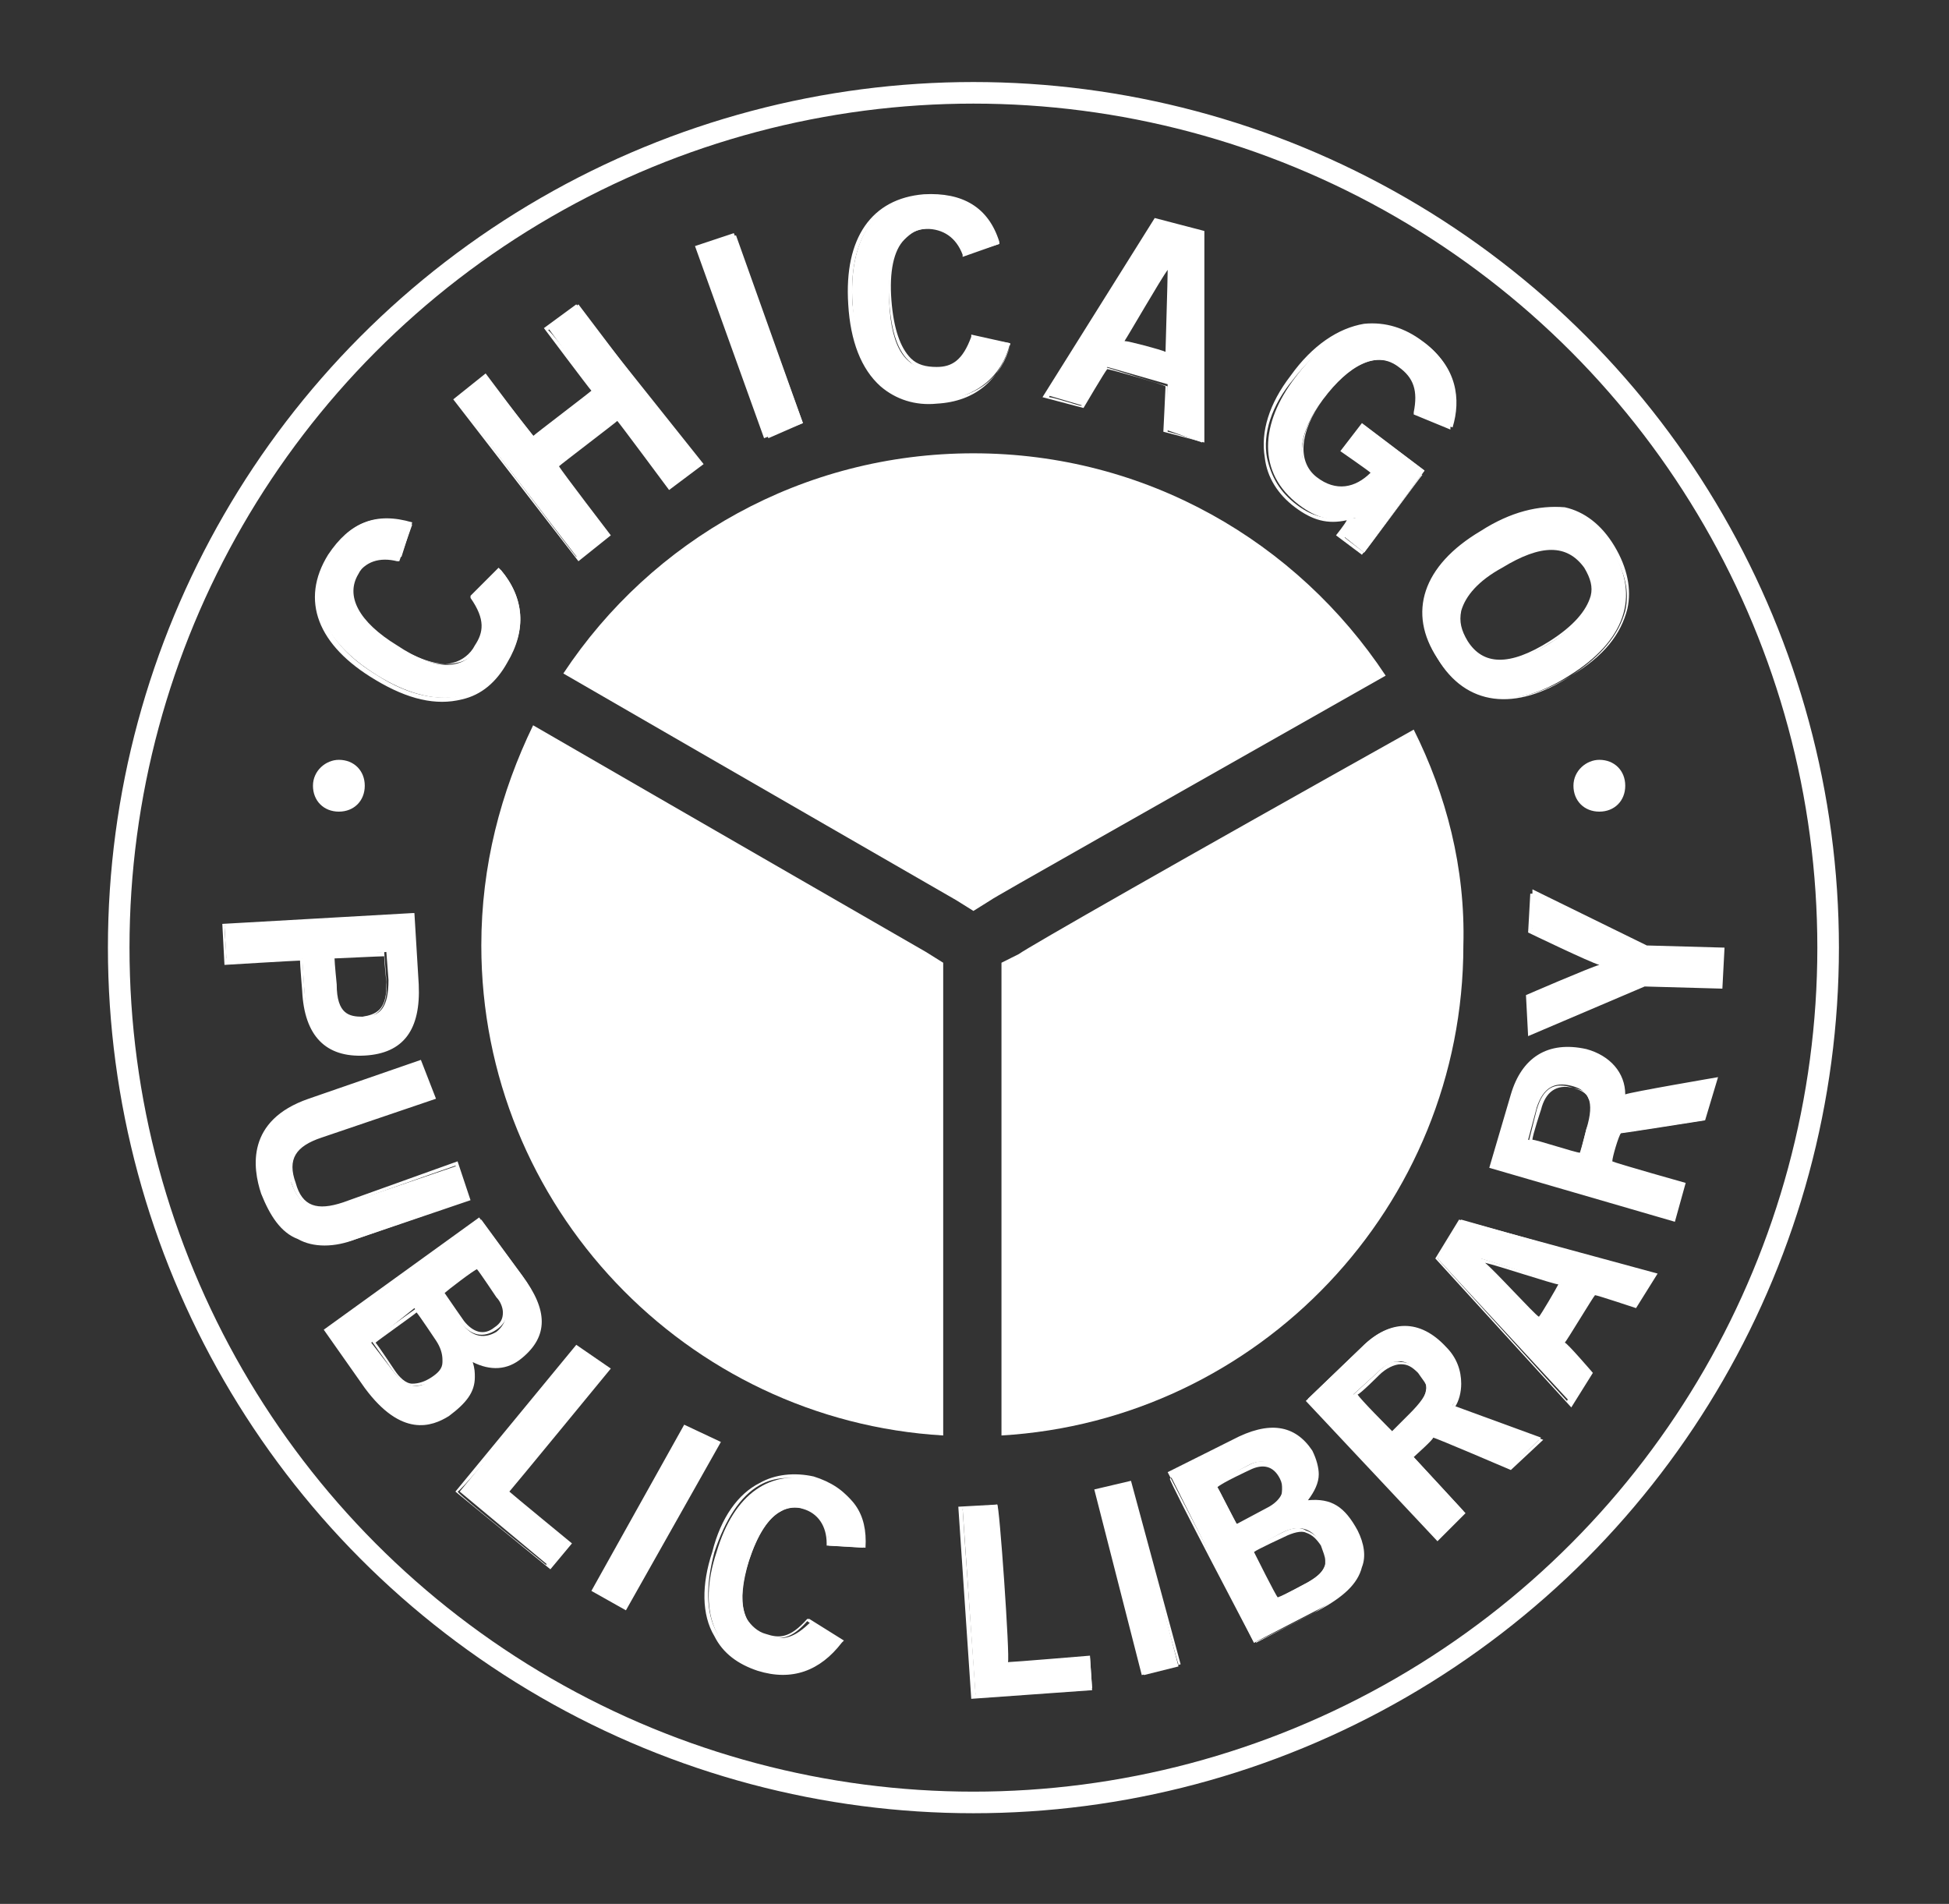 <?xml version="1.0" encoding="utf-8"?>
<!-- Generator: Adobe Illustrator 19.1.0, SVG Export Plug-In . SVG Version: 6.00 Build 0)  -->
<svg version="1.1" id="Layer_1" xmlns="http://www.w3.org/2000/svg" xmlns:xlink="http://www.w3.org/1999/xlink" x="0px" y="0px"
	 viewBox="0 0 90.3 88.2" enable-background="new 0 0 90.3 88.2" xml:space="preserve">
<rect x="0" y="0" width="90.3" height="88.2" fill="#333333" stroke="none"/>
<circle fill="none" stroke="#FFFFFF" cx="45.1" cy="43.9" r="39.6"/>
<path fill="#FFFFFF" d="M42.9,44.1c0,0-9.9-5.7-18.2-10.5c-1.5,3.1-2.4,6.5-2.4,10.2c0,12.1,9.5,22,21.4,22.7V44.6
	C43.7,44.6,42.9,44.1,42.9,44.1"/>
<path fill="#FFFFFF" d="M65.5,33.8c-10.9,6.1-17.9,10.1-18.3,10.4l-0.8,0.4v21.9c11.9-0.7,21.4-10.6,21.4-22.7
	C67.9,40.2,67,36.8,65.5,33.8"/>
<path fill="#FFFFFF" d="M15.7,35.2c0.7,0,1.2,0.5,1.2,1.2c0,0.7-0.5,1.2-1.2,1.2c-0.7,0-1.2-0.5-1.2-1.2
	C14.5,35.7,15.1,35.2,15.7,35.2"/>
<path fill="#FFFFFF" d="M74.1,35.2c0.7,0,1.2,0.5,1.2,1.2c0,0.7-0.5,1.2-1.2,1.2c-0.7,0-1.2-0.5-1.2-1.2
	C72.9,35.7,73.5,35.2,74.1,35.2"/>
<path fill="#FFFFFF" d="M18.6,25.8c-0.8-0.2-1.6,0-2,0.8c-0.6,1,0,2.2,1.8,3.3c1.8,1.2,3.1,1.2,3.8,0c0.4-0.7,0.4-1.3-0.2-2.3
	l1.2-1.2c1.1,1.3,1.2,2.8,0.3,4.2c-1.2,2-3.4,2.3-6,0.7c-2.6-1.6-3.4-3.6-2.2-5.6c0.9-1.5,2.1-2,3.8-1.5L18.6,25.8z"/>
<path fill="#FFFFFF" d="M15.2,25.7c-1.3,2.1-0.5,4.2,2.2,5.8c1.5,0.9,2.8,1.2,4,0.9c0.9-0.2,1.6-0.8,2.1-1.7c0.9-1.5,0.8-3-0.3-4.3
	l-0.1-0.1l-1.3,1.3l0,0.1c0.7,1,0.6,1.6,0.2,2.2c-0.2,0.4-0.6,0.7-1,0.8c-0.7,0.2-1.6-0.1-2.7-0.8c-1.1-0.7-1.8-1.4-2-2.1
	c-0.1-0.4,0-0.8,0.2-1.1c0.4-0.7,1.1-0.9,1.9-0.7l0.1,0l0.6-1.7l-0.1,0C17.4,23.7,16.2,24.2,15.2,25.7 M17.5,31.3
	c-2.5-1.5-3.3-3.5-2.1-5.5c0.9-1.4,2-1.9,3.6-1.5c-0.1,0.2-0.4,1.3-0.5,1.4c-0.9-0.2-1.6,0.1-2,0.8c-0.2,0.4-0.3,0.8-0.2,1.2
	c0.2,0.7,0.9,1.5,2,2.2c1.2,0.7,2.1,1,2.9,0.8c0.5-0.1,0.8-0.4,1.1-0.8c0.2-0.3,0.3-0.6,0.3-0.9c0-0.4-0.2-0.8-0.5-1.3
	c0.1-0.1,1-0.9,1.1-1.1c0.5,0.7,0.8,1.4,0.8,2.1c0,0.6-0.2,1.3-0.6,1.9c-0.5,0.9-1.2,1.4-2,1.6C20.3,32.5,18.9,32.2,17.5,31.3"/>
<polygon fill="#FFFFFF" points="26.8,25.9 21.1,18.5 22.5,17.4 24.8,20.3 27.6,18.2 25.4,15.2 26.8,14.1 32.4,21.5 31,22.6 
	28.6,19.4 25.8,21.6 28.2,24.8 "/>
<path fill="#FFFFFF" d="M26.7,14.1l-1.5,1.1c0,0,2.1,2.8,2.2,2.9c-0.1,0.1-2.6,2-2.7,2.1c-0.1-0.1-2.2-2.9-2.2-2.9L21,18.5l5.8,7.5
	l1.5-1.2c0,0-2.3-3-2.4-3.2c0.1-0.1,2.6-2,2.7-2.1c0.1,0.1,2.4,3.2,2.4,3.2l1.6-1.2L26.7,14.1L26.7,14.1z M26.8,14.3
	c0.1,0.1,5.4,7.1,5.5,7.2c-0.1,0.1-1.1,0.9-1.3,1c-0.1-0.1-2.4-3.2-2.4-3.2l-3,2.3c0,0,2.3,3,2.4,3.2c-0.1,0.1-1.1,0.9-1.3,1
	c-0.1-0.1-5.4-7.1-5.5-7.2c0.1-0.1,1.1-0.9,1.3-1c0.1,0.1,2.2,2.9,2.2,2.9l3-2.3c0,0-2.1-2.8-2.3-2.9C25.6,15.1,26.7,14.4,26.8,14.3
	"/>
<polygon fill="#FFFFFF" points="35.6,20.3 32.4,11.5 34.1,10.9 37.2,19.6 "/>
<path fill="#FFFFFF" d="M34,10.8l-1.8,0.6l3.2,8.9l1.8-0.7L34,10.8L34,10.8z M34,11c0.1,0.2,3,8.4,3.1,8.6c-0.2,0.1-1.3,0.5-1.5,0.5
	c-0.1-0.2-3.1-8.4-3.1-8.6C32.7,11.5,33.9,11.1,34,11"/>
<path fill="#FFFFFF" d="M44.7,11.8c-0.3-0.8-0.9-1.3-1.8-1.2c-1.2,0.1-1.8,1.2-1.7,3.4c0.1,2.2,0.8,3.2,2.2,3.1
	c0.8-0.1,1.3-0.4,1.7-1.5l1.7,0.3c-0.4,1.6-1.6,2.5-3.3,2.7c-2.4,0.2-3.8-1.5-4-4.5c-0.2-3,1-4.9,3.4-5c1.8-0.1,2.8,0.6,3.4,2.2
	L44.7,11.8z"/>
<path fill="#FFFFFF" d="M42.8,9c-2.4,0.2-3.7,2-3.5,5.1c0.1,1.7,0.6,3,1.5,3.8c0.7,0.6,1.6,0.9,2.6,0.8c1.8-0.1,2.9-1.1,3.4-2.7
	l0-0.1l-1.8-0.4l0,0.1c-0.4,1.1-0.9,1.4-1.6,1.4c-0.5,0-0.9-0.1-1.2-0.4c-0.5-0.5-0.8-1.4-0.9-2.7c-0.1-1.3,0.1-2.3,0.6-2.8
	c0.3-0.3,0.6-0.5,1-0.5c0.8,0,1.4,0.4,1.7,1.2l0,0.1l1.7-0.6l0-0.1C45.8,9.6,44.6,8.9,42.8,9 M41,17.8c-0.8-0.7-1.3-2-1.5-3.7
	c-0.2-3,1-4.8,3.3-4.9c1.7-0.1,2.7,0.5,3.3,2.1c-0.2,0-1.3,0.4-1.4,0.4c-0.4-0.8-1-1.3-1.8-1.2c-0.5,0-0.8,0.2-1.1,0.6
	c-0.5,0.6-0.7,1.6-0.6,2.9c0.1,1.4,0.4,2.3,1,2.8c0.3,0.3,0.8,0.4,1.3,0.4c0.9-0.1,1.3-0.5,1.8-1.5c0.1,0,1.3,0.3,1.5,0.3
	c-0.4,1.5-1.5,2.4-3.2,2.5C42.5,18.6,41.7,18.3,41,17.8"/>
<path fill="#FFFFFF" d="M53.6,10.2l2.1,0.6l0,9.7L54,19.9l0.1-2.1l-2.8-0.8l-1.1,1.8l-1.7-0.5L53.6,10.2z M52,15.8l2.1,0.6l0.1-4.2
	l0,0L52,15.8z"/>
<path fill="#FFFFFF" d="M53.5,10.1l-5.2,8.3l1.9,0.5c0,0,1-1.7,1.1-1.8c0.1,0,2.6,0.7,2.7,0.8c0,0.1-0.1,2.1-0.1,2.1l1.9,0.5l0-9.8
	L53.5,10.1L53.5,10.1z M53.6,10.3c0.1,0,1.9,0.5,2,0.6c0,0.1,0,9.2,0,9.5c-0.2,0-1.4-0.4-1.5-0.4c0-0.1,0-2.1,0-2.1L51.2,17
	c0,0-1,1.7-1.1,1.8c-0.1,0-1.3-0.4-1.5-0.4C48.7,18.1,53.6,10.4,53.6,10.3"/>
<path fill="#FFFFFF" d="M54.1,12.1l-2.2,3.7l2.3,0.7l0.1-4.6L54.1,12.1z M54.1,12.5c0,0.5-0.1,3.6-0.1,3.8c-0.2-0.1-1.7-0.5-1.9-0.5
	C52.3,15.5,53.8,12.9,54.1,12.5"/>
<path fill="#FFFFFF" d="M65.6,19.2c0.2-1,0-1.6-0.7-2.2c-1.1-0.8-2.4-0.1-3.6,1.5c-1.2,1.6-1.3,3-0.3,3.7c0.9,0.7,2,0.5,2.7-0.3
	l-1.4-1l0.9-1.2l2.8,2.1l-2.8,3.8l-1-0.8l0.6-0.8c-1.1,0.2-1.8,0-2.6-0.6c-2-1.5-1.8-3.8-0.2-5.9c1.4-1.9,3.7-3.4,6-1.6
	c1.5,1.1,1.7,2.6,1.3,3.9L65.6,19.2z"/>
<path fill="#FFFFFF" d="M63.2,15c-1.2,0.2-2.4,1-3.4,2.4c-1,1.3-1.4,2.6-1.2,3.8c0.1,0.9,0.6,1.7,1.4,2.3c0.8,0.6,1.5,0.8,2.4,0.6
	c-0.1,0.2-0.5,0.7-0.5,0.7l1.2,0.9l2.9-3.9l-2.9-2.2l-1,1.3c0,0,1.3,0.9,1.4,1c-0.7,0.7-1.6,0.9-2.5,0.2c-0.9-0.7-0.8-2.1,0.3-3.6
	c0.7-1,2.2-2.5,3.5-1.5c0.7,0.5,0.9,1.1,0.7,2.1l0,0.1l1.7,0.7l0-0.1c0.5-1.5,0.1-3-1.3-4C65.1,15.2,64.2,14.9,63.2,15 M60.1,23.4
	c-0.8-0.6-1.2-1.3-1.4-2.2c-0.2-1.1,0.2-2.4,1.2-3.6c1-1.3,2.2-2.2,3.3-2.3c0.9-0.1,1.8,0.1,2.6,0.7c1,0.7,1.5,1.6,1.5,2.6
	c0,0.4-0.1,0.7-0.2,1.1c-0.2-0.1-1.3-0.5-1.4-0.6c0-0.2,0.1-0.4,0.1-0.6c0-0.7-0.3-1.1-0.8-1.6c-1.1-0.8-2.4-0.2-3.7,1.6
	c-1.2,1.6-1.3,3.1-0.3,3.9c0.9,0.7,2.1,0.6,2.8-0.3l0.1-0.1c0,0-1.3-1-1.4-1c0.1-0.1,0.7-0.9,0.8-1c0.1,0.1,2.5,1.9,2.6,2
	c-0.1,0.1-2.6,3.5-2.7,3.6c-0.1-0.1-0.8-0.6-0.9-0.7c0.1-0.1,0.7-0.9,0.7-0.9l-0.2,0C61.6,24.1,60.9,24,60.1,23.4"/>
<path fill="#FFFFFF" d="M66.6,30.5c-1.3-2.1-0.6-4.2,2-5.8c2.6-1.6,4.8-1.4,6.1,0.8c1.3,2.1,0.6,4.2-2,5.8
	C70.2,32.9,68,32.7,66.6,30.5 M73.5,26.3c-0.8-1.2-2.1-1.2-3.9-0.1c-1.9,1.1-2.4,2.3-1.7,3.5c0.8,1.2,2.1,1.2,3.9,0.1
	C73.6,28.7,74.2,27.5,73.5,26.3"/>
<path fill="#FFFFFF" d="M68.6,24.6c-2.7,1.6-3.4,3.8-2,5.9c1.3,2.2,3.6,2.5,6.2,0.8c1.5-0.9,2.3-1.9,2.6-3.1c0.2-0.9,0-1.9-0.6-2.9
	c-0.6-1-1.4-1.6-2.3-1.8C71.3,23.4,70,23.7,68.6,24.6 M66.1,28.5c0-1.3,0.9-2.6,2.6-3.7c1.4-0.9,2.7-1.2,3.8-0.9
	c0.9,0.2,1.6,0.8,2.2,1.7c0.6,0.9,0.8,1.8,0.6,2.7c-0.3,1.1-1.1,2.1-2.5,3c-2.6,1.6-4.7,1.3-6-0.8C66.3,29.8,66.1,29.1,66.1,28.5"/>
<path fill="#FFFFFF" d="M69.5,26.1c-1.2,0.7-1.8,1.4-2,2.1c-0.1,0.5,0,1,0.3,1.5c0.8,1.3,2.1,1.3,4,0.1c1.2-0.7,1.8-1.4,2-2.2
	c0-0.1,0-0.3,0-0.4c0-0.4-0.1-0.7-0.3-1.1C72.8,25,71.4,24.9,69.5,26.1 M68,29.7c-0.3-0.5-0.4-0.9-0.3-1.4c0.2-0.7,0.8-1.4,1.9-2
	c1.8-1.1,3-1.1,3.8,0c0.3,0.5,0.4,0.9,0.3,1.3c-0.2,0.7-0.8,1.4-1.9,2.1C69.9,30.9,68.7,30.8,68,29.7"/>
<path fill="#FFFFFF" d="M10.4,42.9l8.7-0.5l0.2,3.2c0.1,1.9-0.6,3.1-2.4,3.2c-1.8,0.1-2.7-1.1-2.8-2.9L14,44.4l-3.5,0.2L10.4,42.9z
	 M15.4,44.3l0.1,1.3c0.1,1.3,0.6,1.6,1.3,1.5c0.8,0,1.2-0.4,1.2-1.7l-0.1-1.3L15.4,44.3z"/>
<path fill="#FFFFFF" d="M19.1,42.3l-8.8,0.5l0.1,1.9c0,0,3.3-0.2,3.5-0.2c0,0.2,0.1,1.4,0.1,1.4c0.1,2.1,1.1,3.1,2.9,3
	c1.8-0.1,2.6-1.2,2.5-3.3l-0.2-3.3H19.1z M19,42.5c0,0.2,0.2,3.1,0.2,3.1c0,0.1,0,0.2,0,0.3c0,1.3-0.5,2.7-2.4,2.8
	c-2.1,0.1-2.6-1.5-2.7-2.9l-0.1-1.6c0,0-3.4,0.2-3.5,0.2c0-0.1-0.1-1.3-0.1-1.5C10.7,43,18.9,42.5,19,42.5"/>
<path fill="#FFFFFF" d="M17.8,44.1l-2.6,0.1l0.1,1.4c0.1,1.2,0.5,1.7,1.4,1.6c0.9-0.1,1.3-0.6,1.2-1.8L17.8,44.1L17.8,44.1z
	 M17.8,44.3c0,0.2,0.1,1.2,0.1,1.2c0,0.1,0,0.2,0,0.2c0,1.1-0.5,1.3-1.1,1.4c-0.6,0-1.2-0.1-1.2-1.5c0,0-0.1-1-0.1-1.2
	C15.6,44.4,17.6,44.3,17.8,44.3"/>
<path fill="#FFFFFF" d="M21.2,54l0.5,1.6l-5.2,1.8c-2.4,0.8-3.7-0.4-4.3-2.1c-0.6-1.7-0.3-3.4,2.1-4.3l5.2-1.8l0.5,1.6l-5.2,1.8
	c-1.3,0.5-1.6,1.1-1.3,2.2c0.4,1.1,1,1.4,2.4,1L21.2,54z"/>
<path fill="#FFFFFF" d="M19.5,49.1l-5.2,1.8c-2.9,1-2.6,3.2-2.2,4.4c0.4,1,0.9,1.8,1.7,2.1c0.7,0.4,1.7,0.4,2.7,0l5.3-1.8l-0.6-1.8
	l-5.3,1.9c-1.2,0.4-1.9,0.2-2.2-0.9c-0.4-1.1,0-1.7,1.2-2.1l5.3-1.8L19.5,49.1L19.5,49.1z M13.9,57.3c-0.7-0.3-1.3-1-1.6-2
	c-0.1-0.4-0.3-0.9-0.3-1.4c0-1.1,0.5-2.2,2.3-2.8c0,0,4.9-1.7,5.1-1.8c0.1,0.1,0.4,1.3,0.5,1.4c-0.2,0.1-5.1,1.8-5.1,1.8
	c-1,0.3-1.5,0.8-1.5,1.5c0,0.2,0,0.5,0.2,0.8c0.4,1.2,1.2,1.5,2.5,1c0,0,4.5-1.6,5.1-1.8c0.1,0.1,0.4,1.3,0.5,1.4
	c-0.2,0.1-5.1,1.8-5.1,1.8C15.5,57.6,14.7,57.6,13.9,57.3"/>
<path fill="#FFFFFF" d="M22.3,56.5l1.9,2.6c1,1.4,1.2,2.7,0,3.7c-0.7,0.5-1.5,0.6-2.4,0.1c0.3,1.2,0.1,1.8-1,2.6
	c-1.1,0.8-2.4,0.6-3.7-1.2l-1.9-2.6L22.3,56.5z M17.2,62.2l1,1.3c0.6,0.8,1.2,0.9,1.8,0.4c0.7-0.5,0.8-1.1,0.2-1.9l-1-1.4L17.2,62.2
	z M20.4,59.9l1,1.4c0.5,0.7,1.1,0.7,1.6,0.4c0.5-0.4,0.6-1,0.2-1.6l-1-1.4L20.4,59.9z"/>
<path fill="#FFFFFF" d="M22.2,56.4L15,61.6l1.9,2.7c1.7,2.3,3.1,1.8,3.9,1.3c0.8-0.6,1.2-1.1,1.2-1.8c0-0.2,0-0.4-0.1-0.7
	c0.8,0.4,1.6,0.4,2.3-0.2c1.2-1,1.2-2.2,0-3.8L22.2,56.4L22.2,56.4z M22.3,56.6c0.1,0.1,1.8,2.6,1.8,2.6c0.5,0.8,0.8,1.4,0.8,2
	c0,0.6-0.3,1.1-0.8,1.5c-0.8,0.5-1.5,0.6-2.3,0.1l-0.2-0.1l0.1,0.2c0.3,1.2,0.1,1.8-0.9,2.5c-1.2,0.8-2.5,0.4-3.6-1.2
	c0,0-1.5-2.1-1.8-2.5C15.4,61.5,22.1,56.7,22.3,56.6"/>
<path fill="#FFFFFF" d="M19.3,60.6l-2.1,1.5l1,1.4c0.3,0.4,0.6,0.7,1,0.7c0.3,0,0.7-0.1,1-0.3c0.4-0.3,0.6-0.5,0.6-0.9
	c0.1-0.3-0.1-0.7-0.4-1.1L19.3,60.6L19.3,60.6z M19.3,60.8c0.1,0.1,0.9,1.3,0.9,1.3c0.2,0.3,0.3,0.6,0.3,0.9c0,0,0,0.1,0,0.1
	c0,0.3-0.2,0.5-0.5,0.7c-0.3,0.2-0.6,0.3-0.9,0.3c-0.3,0-0.6-0.3-0.8-0.6c0,0-0.8-1.2-0.9-1.3C17.5,62.1,19.2,60.9,19.3,60.8"/>
<path fill="#FFFFFF" d="M22.1,58.5l-1.8,1.3l1,1.4c0.5,0.7,1.1,0.8,1.7,0.4c0.6-0.4,0.7-1.1,0.2-1.7L22.1,58.5L22.1,58.5z
	 M22.1,58.8c0.1,0.1,0.9,1.3,0.9,1.3c0.2,0.2,0.3,0.5,0.3,0.7c0,0.3-0.1,0.5-0.4,0.7c-0.5,0.4-1,0.2-1.4-0.3c0,0-0.7-1-0.9-1.3
	C20.7,59.8,22,58.8,22.1,58.8"/>
<polygon fill="#FFFFFF" points="21.3,69.1 26.8,62.4 28.1,63.4 23.5,69.1 26.4,71.5 25.5,72.6 "/>
<path fill="#FFFFFF" d="M26.7,62.3l-5.6,6.8l4.4,3.6l1-1.2c0,0-2.8-2.3-2.9-2.4c0.1-0.1,4.7-5.7,4.7-5.7L26.7,62.3L26.7,62.3z
	 M26.8,62.5c0.1,0.1,1,0.8,1.1,0.9c-0.1,0.1-4.7,5.7-4.7,5.7s2.8,2.3,2.9,2.4c-0.1,0.1-0.7,0.8-0.8,1c-0.1-0.1-4-3.2-4.1-3.4
	C21.5,69,26.7,62.6,26.8,62.5"/>
<polygon fill="#FFFFFF" points="27.5,73.7 31.7,66.1 33.2,66.9 28.9,74.5 "/>
<path fill="#FFFFFF" d="M31.7,66l-4.3,7.7l1.6,0.9l4.4-7.8L31.7,66L31.7,66z M31.8,66.2c0.1,0.1,1.2,0.6,1.3,0.7
	c-0.1,0.2-4.1,7.3-4.2,7.5c-0.1-0.1-1.2-0.7-1.3-0.7C27.7,73.5,31.7,66.3,31.8,66.2"/>
<path fill="#FFFFFF" d="M38.4,71.6c0-0.8-0.3-1.4-1.1-1.7c-1.1-0.3-2,0.5-2.6,2.4c-0.6,2-0.3,3.1,0.9,3.5c0.7,0.2,1.2,0.1,2-0.7
	l1.4,0.9c-0.9,1.3-2.3,1.7-3.8,1.2c-2.1-0.6-2.9-2.6-2-5.3c0.8-2.7,2.5-3.9,4.7-3.3c1.6,0.5,2.3,1.5,2.2,3.1L38.4,71.6z"/>
<path fill="#FFFFFF" d="M35.2,68.7c-1,0.5-1.8,1.6-2.2,3.2c-0.5,1.5-0.5,2.9,0.1,3.9c0.4,0.8,1.1,1.3,2,1.6c1.6,0.5,2.9,0,3.9-1.3
	l0.1-0.1L37.5,75L37.4,75c-0.8,0.9-1.3,0.9-1.9,0.7c-0.4-0.1-0.7-0.4-0.9-0.7c-0.3-0.6-0.3-1.5,0.1-2.7c0.4-1.2,0.9-2,1.5-2.3
	c0.3-0.2,0.7-0.2,1-0.1c0.7,0.2,1.1,0.8,1.1,1.6v0.1l1.7,0.1v-0.1c0.1-1.6-0.7-2.7-2.3-3.2C36.8,68.2,35.9,68.3,35.2,68.7
	 M35.1,77.1c-0.9-0.3-1.5-0.8-1.9-1.5c-0.5-0.9-0.5-2.2-0.1-3.7c0.5-1.5,1.2-2.6,2.1-3.1c0.7-0.4,1.5-0.4,2.4-0.2
	c1.5,0.5,2.2,1.4,2.2,2.8v0.1c-0.2,0-1.3-0.1-1.4-0.1c0-0.8-0.5-1.5-1.2-1.7c-0.4-0.1-0.8-0.1-1.2,0.1c-0.6,0.3-1.2,1.2-1.5,2.4
	c-0.4,1.2-0.4,2.2-0.1,2.8c0.2,0.4,0.5,0.7,1,0.8c0.8,0.2,1.3,0.1,2-0.7c0.1,0.1,1.1,0.6,1.2,0.7C37.8,77.1,36.6,77.5,35.1,77.1"/>
<polygon fill="#FFFFFF" points="45.2,78.6 44.6,69.9 46.2,69.7 46.7,77.1 50.5,76.8 50.6,78.2 "/>
<path fill="#FFFFFF" d="M46.2,69.7l-1.8,0.1l0.6,8.9l5.6-0.4l-0.1-1.6c0,0-3.6,0.3-3.8,0.3C46.8,76.8,46.3,69.6,46.2,69.7L46.2,69.7
	z M46.1,69.9c0,0.2,0.5,7.3,0.5,7.3s3.6-0.2,3.8-0.3c0,0.2,0.1,1.1,0.1,1.2c-0.2,0-5.1,0.4-5.3,0.4c0-0.2-0.6-8.4-0.6-8.6
	C44.8,70,46,69.9,46.1,69.9"/>
<polygon fill="#FFFFFF" points="53,77.6 50.8,69.1 52.4,68.7 54.6,77.2 "/>
<path fill="#FFFFFF" d="M52.4,68.6l-1.7,0.4l2.2,8.6l1.8-0.5L52.4,68.6L52.4,68.6z M52.4,68.8c0,0.2,2.1,8.1,2.2,8.3
	c-0.1,0-1.3,0.3-1.5,0.4c0-0.2-2.1-8.1-2.2-8.3C51.1,69.2,52.2,68.9,52.4,68.8"/>
<path fill="#FFFFFF" d="M54.2,68.3l2.9-1.5c1.5-0.8,2.8-0.8,3.6,0.5c0.4,0.8,0.4,1.6-0.3,2.4c1.2-0.1,1.8,0.2,2.4,1.4
	c0.6,1.2,0.2,2.5-1.8,3.5l-2.9,1.5L54.2,68.3z M57.3,70.6l1.5-0.8c0.7-0.4,0.8-1,0.6-1.5c-0.3-0.5-0.9-0.8-1.6-0.4l-1.5,0.8
	L57.3,70.6z M59.1,74.1l1.5-0.8c0.9-0.5,1-1,0.6-1.8c-0.4-0.7-1-0.9-1.8-0.5l-1.5,0.8L59.1,74.1z"/>
<path fill="#FFFFFF" d="M57.1,66.7l-3,1.5l4.1,7.9l2.9-1.5c1.1-0.6,1.8-1.2,2-2c0.2-0.5,0.1-1.1-0.2-1.7c-0.6-1.1-1.2-1.5-2.3-1.4
	c0.3-0.4,0.5-0.8,0.5-1.2c0-0.3-0.1-0.7-0.3-1.1C60,66,58.8,65.8,57.1,66.7 M57.1,66.9c1.6-0.8,2.8-0.7,3.5,0.5
	c0.4,0.8,0.3,1.6-0.3,2.3l-0.2,0.2l0.2,0c1.2-0.1,1.7,0.2,2.3,1.3c0.2,0.3,0.3,0.7,0.3,1c0,0.2,0,0.4-0.1,0.6
	c-0.2,0.7-0.9,1.3-1.9,1.9c0,0-2.3,1.2-2.8,1.4c-0.1-0.2-3.9-7.4-3.9-7.6C54.5,68.3,57.1,66.9,57.1,66.9"/>
<path fill="#FFFFFF" d="M57.8,67.9l-1.6,0.8l1.1,2.1l1.6-0.8c0.7-0.4,0.9-1,0.6-1.6C59.1,67.7,58.5,67.5,57.8,67.9 M57.9,68.1
	c0.6-0.3,1.1-0.2,1.4,0.4c0.1,0.2,0.1,0.3,0.1,0.5c0,0.4-0.2,0.7-0.7,0.9c0,0-1.2,0.7-1.4,0.7c-0.1-0.1-0.8-1.6-0.9-1.7
	C56.6,68.7,57.9,68.1,57.9,68.1"/>
<path fill="#FFFFFF" d="M59.4,71l-1.6,0.8l1.2,2.4l1.6-0.8c0.5-0.2,0.7-0.5,0.9-0.8c0.1-0.3,0-0.7-0.2-1c-0.2-0.4-0.5-0.6-0.8-0.7
	C60.2,70.7,59.8,70.8,59.4,71 M59.5,71.2c0.4-0.2,0.8-0.3,1-0.2c0.3,0.1,0.5,0.3,0.7,0.6c0.1,0.3,0.2,0.5,0.2,0.7c0,0.1,0,0.2,0,0.2
	c-0.1,0.3-0.3,0.5-0.8,0.8c0,0-1.1,0.6-1.4,0.7c-0.1-0.1-1-1.9-1.1-2.1C58.2,71.8,59.5,71.2,59.5,71.2"/>
<path fill="#FFFFFF" d="M66.6,71.2l-6-6.4l2.5-2.4c1.4-1.4,2.8-1.1,3.8,0c0.8,0.8,1,1.8,0.4,2.7l4.1,1.5l-1.3,1.3l-3.7-1.5l-1,1
	l2.4,2.6L66.6,71.2z M64.4,66.5l0.9-0.9c0.9-0.9,1-1.5,0.4-2.1c-0.6-0.6-1.2-0.6-1.9,0.1l-1.1,1L64.4,66.5z"/>
<path fill="#FFFFFF" d="M63.1,62.4l-2.6,2.5l6.1,6.5l1.3-1.3c0,0-2.3-2.5-2.4-2.6c0.1-0.1,0.9-0.8,0.9-0.9c0.1,0,3.6,1.5,3.6,1.5
	l1.5-1.4c0,0-4-1.5-4.1-1.5c0.2-0.3,0.3-0.7,0.3-1.1c0-0.6-0.2-1.2-0.7-1.7C65.8,61.1,64.4,61.1,63.1,62.4 M63.2,62.5
	c1.7-1.6,3-0.7,3.7,0c0.5,0.5,0.7,1,0.7,1.5c0,0.4-0.1,0.7-0.3,1.1l0,0.1c0,0,3.8,1.4,4,1.5c-0.2,0.2-1.1,1.1-1.2,1.1
	c-0.1,0-3.7-1.5-3.7-1.5l-1.2,1.1c0,0,2.3,2.5,2.5,2.6c-0.1,0.1-1,0.9-1.1,1c-0.1-0.1-5.8-6.1-5.9-6.2
	C60.8,64.7,63.2,62.5,63.2,62.5"/>
<path fill="#FFFFFF" d="M63.8,63.6l-1.2,1.1l1.8,1.9l1-0.9c0.5-0.5,0.8-0.9,0.8-1.3c0-0.3-0.1-0.6-0.4-0.9c-0.3-0.3-0.6-0.4-0.9-0.4
	C64.5,63,64.2,63.2,63.8,63.6 M63.9,63.7c0.3-0.3,0.7-0.5,1-0.5c0.3,0,0.5,0.1,0.8,0.4c0.2,0.3,0.4,0.5,0.4,0.7v0
	c0,0.3-0.3,0.7-0.8,1.2c0,0-0.6,0.6-0.8,0.8c-0.1-0.1-1.5-1.5-1.6-1.7C63,64.6,63.9,63.7,63.9,63.7"/>
<path fill="#FFFFFF" d="M66.6,58.3l1.1-1.8l8.8,2.5l-0.9,1.4l-1.9-0.6l-1.4,2.3l1.3,1.4l-0.9,1.4L66.6,58.3z M71.3,61.2l1.1-1.7
	l-3.8-1.2l0,0L71.3,61.2z"/>
<path fill="#FFFFFF" d="M67.6,56.5l-1.1,1.8l6.3,6.9l1-1.6c0,0-1.2-1.4-1.3-1.4c0.1-0.1,1.3-2.1,1.4-2.2c0.1,0,1.9,0.6,1.9,0.6
	l1-1.6L67.6,56.5L67.6,56.5z M67.7,56.7c0.1,0,8.4,2.4,8.6,2.4c-0.1,0.2-0.7,1.1-0.8,1.2c-0.1,0-1.9-0.6-1.9-0.6l-1.5,2.5
	c0,0,1.2,1.3,1.3,1.4c-0.1,0.1-0.7,1.1-0.8,1.3c-0.2-0.2-5.9-6.5-6-6.6C66.7,58.2,67.6,56.8,67.7,56.7"/>
<path fill="#FFFFFF" d="M68.5,58.4l2.8,3l1.2-1.9l-4.2-1.3L68.5,58.4z M68.8,58.5c0.5,0.1,3.2,1,3.4,1c-0.1,0.2-0.8,1.4-0.9,1.5
	C71.1,60.9,69.2,58.8,68.8,58.5"/>
<path fill="#FFFFFF" d="M77.5,56.5l-8.4-2.4l1-3.4c0.5-1.9,1.9-2.4,3.3-2c1,0.3,1.7,1.1,1.7,2.2l4.3-0.8l-0.5,1.8l-3.9,0.6l-0.4,1.4
	l3.4,1L77.5,56.5z M73.2,53.5l0.3-1.2c0.4-1.3,0.1-1.8-0.7-2c-0.8-0.2-1.3,0.1-1.6,1l-0.4,1.5L73.2,53.5z"/>
<path fill="#FFFFFF" d="M70,50.7l-1,3.4l8.6,2.5l0.5-1.8c0,0-3.2-0.9-3.4-1c0-0.2,0.3-1.2,0.4-1.3c0.1,0,3.9-0.6,3.9-0.6l0.6-2
	c0,0-4.1,0.7-4.3,0.8c0-1-0.7-1.8-1.8-2.1C71.7,48.2,70.5,49,70,50.7 M70.1,50.8c0.6-2.3,2.2-2.2,3.2-1.9c1.1,0.3,1.7,1.1,1.7,2.1
	V51c0,0,4-0.7,4.3-0.8c-0.1,0.2-0.4,1.5-0.5,1.6c-0.1,0-3.9,0.6-3.9,0.6L74.4,54c0,0,3.3,0.9,3.4,1c0,0.1-0.4,1.3-0.4,1.4
	c-0.2-0.1-8.1-2.3-8.2-2.4C69.2,53.9,70.1,50.8,70.1,50.8"/>
<path fill="#FFFFFF" d="M71.2,51.4l-0.4,1.6l2.5,0.7l0.4-1.3c0.2-0.7,0.2-1.2,0-1.5c-0.1-0.3-0.4-0.4-0.8-0.5
	C72,50.1,71.5,50.4,71.2,51.4 M71.4,51.4c0.2-0.8,0.7-1.2,1.5-1c0.3,0.1,0.6,0.2,0.7,0.5c0.1,0.1,0.1,0.3,0.1,0.5
	c0,0.2,0,0.5-0.2,0.9c0,0-0.2,0.8-0.3,1.1c-0.2,0-2-0.6-2.2-0.6C71,52.6,71.4,51.4,71.4,51.4"/>
<polygon fill="#FFFFFF" points="74.4,44.7 71,43.1 71,41.4 76.2,43.9 79.7,44 79.7,45.7 76.2,45.6 70.9,47.9 70.9,46.1 "/>
<path fill="#FFFFFF" d="M70.9,41.4l-0.1,1.8c0,0,2.9,1.4,3.3,1.5c-0.4,0.1-3.4,1.4-3.4,1.4L70.8,48c0,0,5.4-2.3,5.4-2.3
	c0,0,3.6,0.1,3.6,0.1l0.1-1.9c0,0-3.5-0.1-3.6-0.1c0,0-5.3-2.6-5.3-2.6V41.4z M71.1,41.5c0.3,0.1,5.1,2.5,5.1,2.5s3.2,0.1,3.4,0.1
	c0,0.2,0,1.3,0,1.5c-0.2,0-3.4-0.1-3.4-0.1s-5,2.1-5.2,2.2c0-0.2,0-1.4,0-1.5c0.1,0,3.6-1.5,3.6-1.5s-3.5-1.6-3.6-1.7
	C71.1,43,71.1,41.7,71.1,41.5"/>
<path fill="#FFFFFF" d="M45.1,21c-7.9,0-14.9,4-19,10.2c8.3,4.8,18.2,10.5,18.2,10.5l0.8,0.5l0.8-0.5c0.1-0.1,7.2-4.1,18.3-10.4
	C60.1,25.1,53.1,21,45.1,21"/>
</svg>
